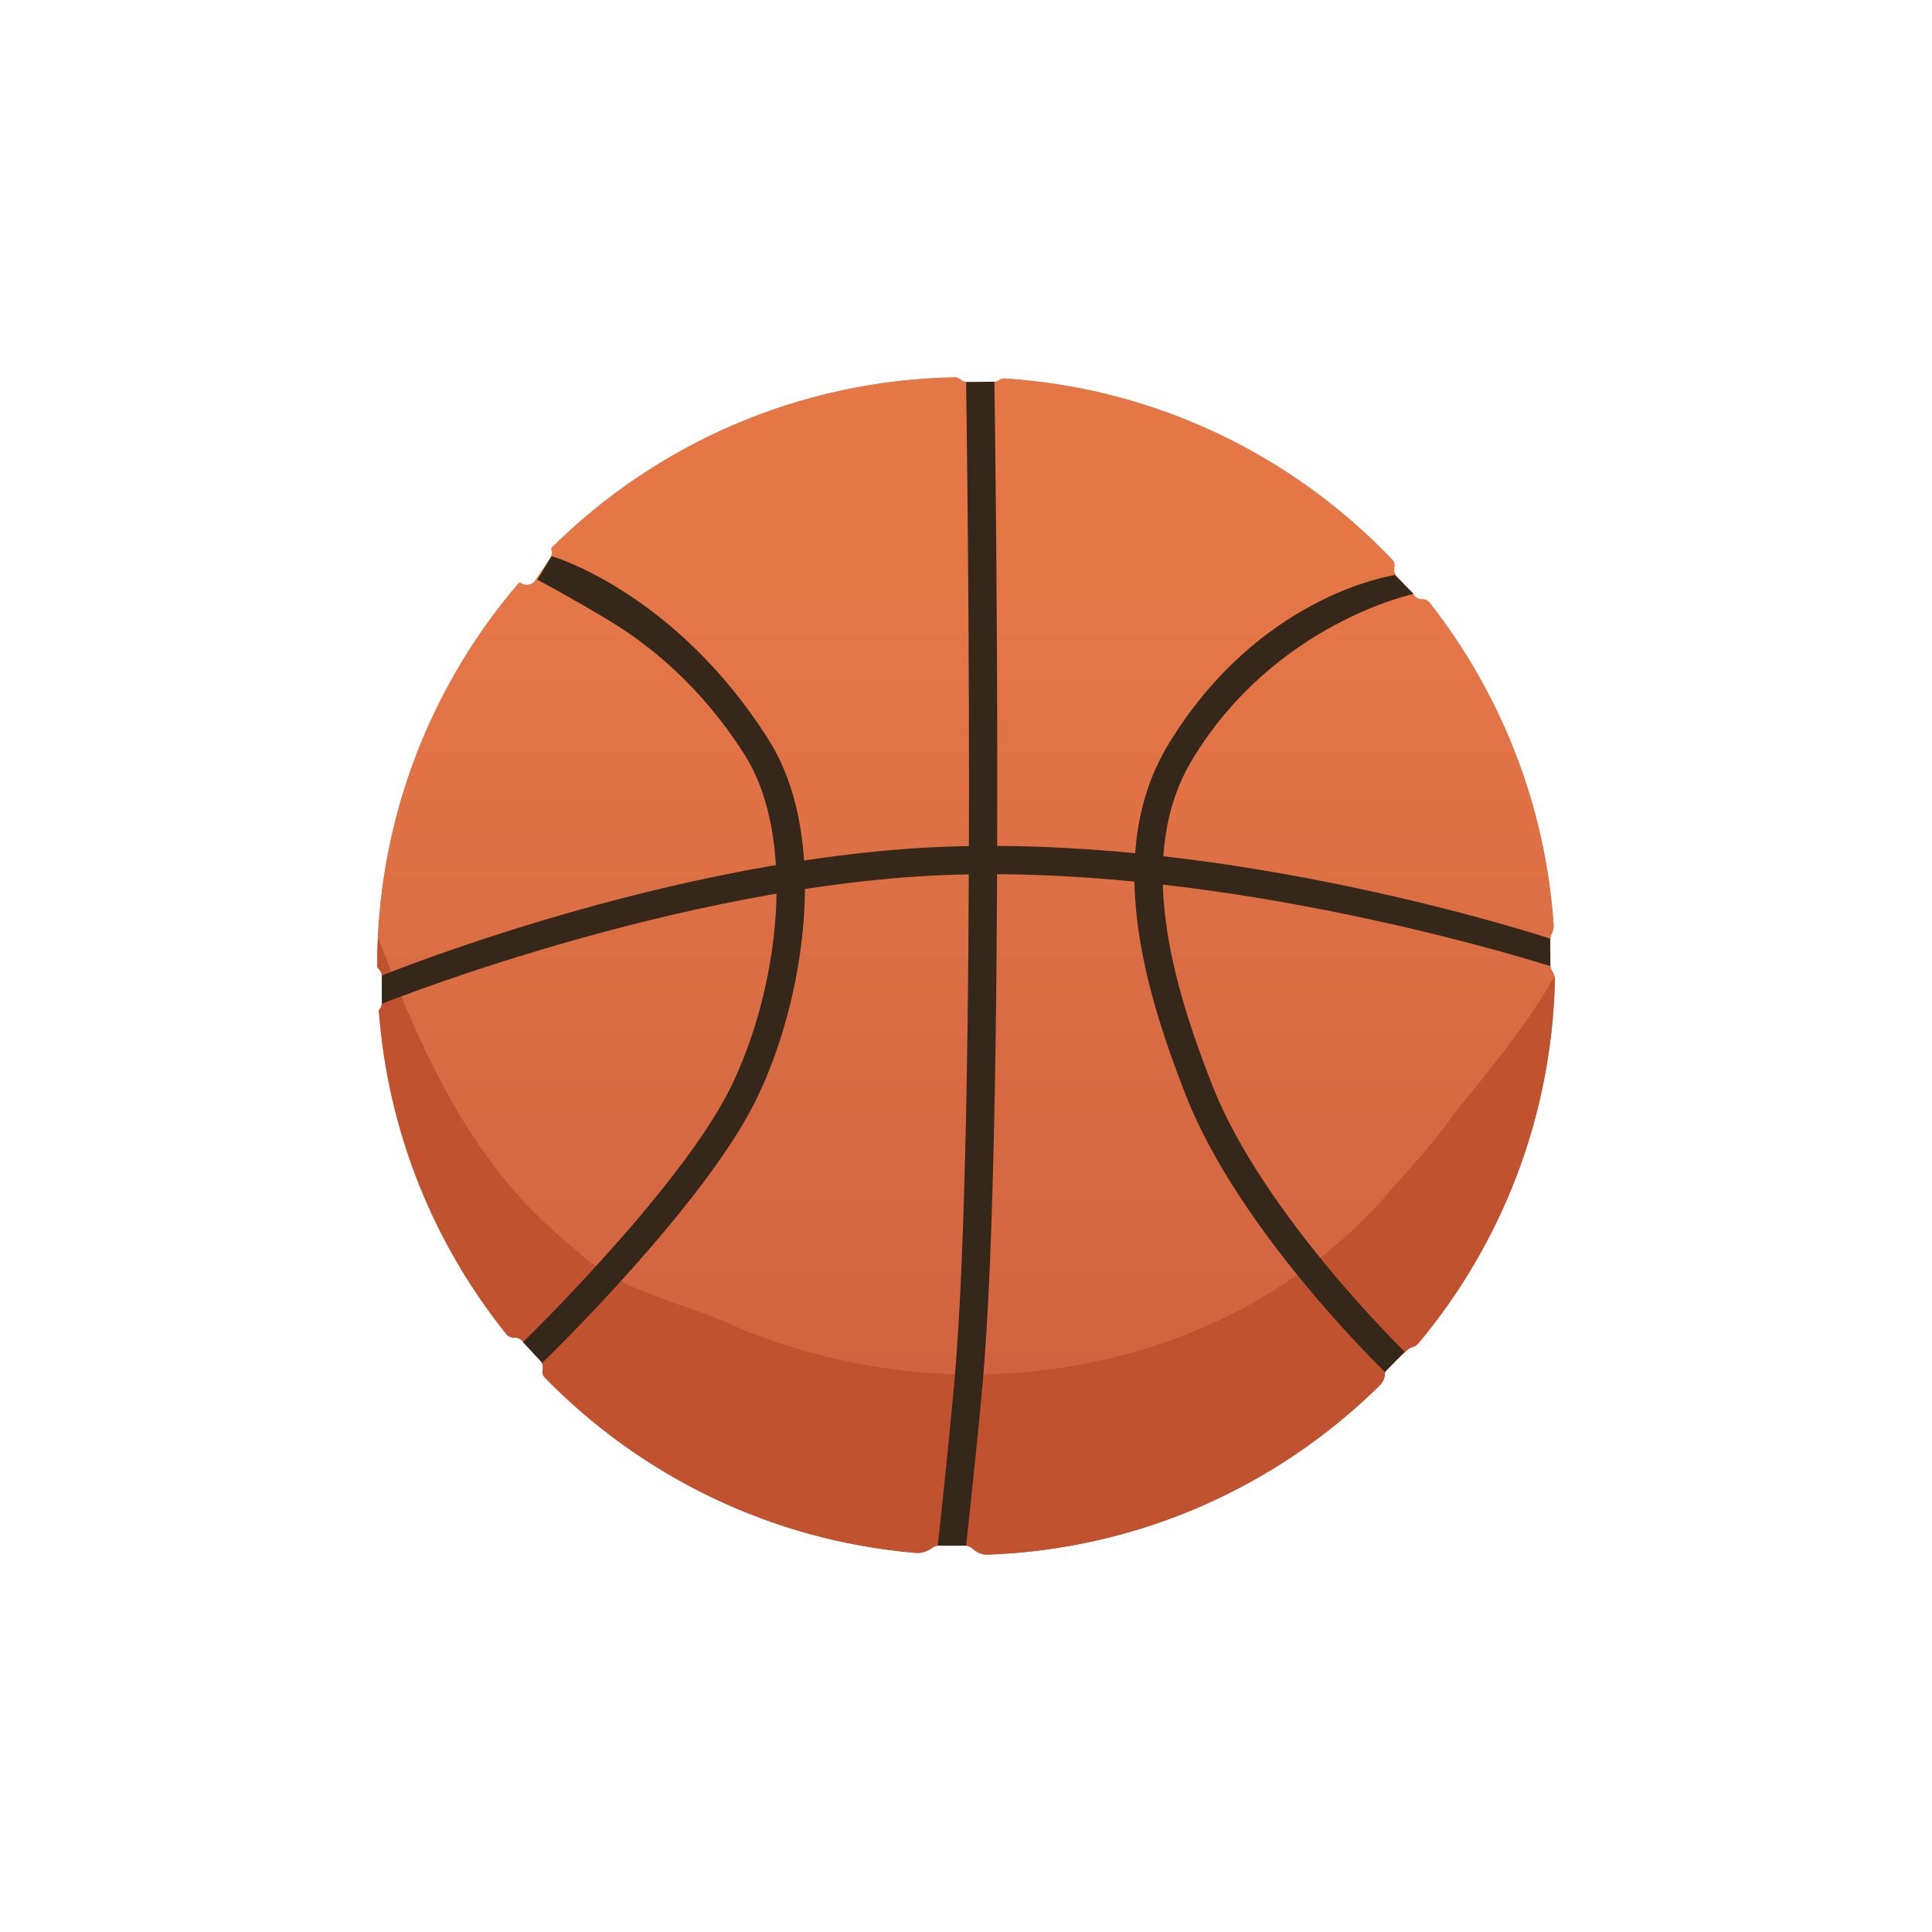 <?xml version="1.0" encoding="utf-8"?>
<!-- Generator: Adobe Illustrator 23.0.6, SVG Export Plug-In . SVG Version: 6.00 Build 0)  -->
<svg version="1.1" xmlns="http://www.w3.org/2000/svg" xmlns:xlink="http://www.w3.org/1999/xlink" x="0px" y="0px"
	 viewBox="0 0 768 768" style="enable-background:new 0 0 768 768;" xml:space="preserve">
<style type="text/css">
	.st0{display:none;}
	.st1{display:inline;fill:none;stroke:#352719;stroke-width:6;stroke-miterlimit:10;}
	.st2{fill:url(#SVGID_1_);}
	.st3{fill:#C15230;}
	.st4{fill:url(#SVGID_2_);}
	.st5{fill:#352719;}
	.st6{display:inline;}
</style>
<g id="Layer_1">
	<g class="st0">
		<path class="st1" d="M260,389c0,0,67.5-27.5,127.5-27.5C447,361,507,381,507,381"/>
		<path class="st1" d="M294,301c0,0,26.5,6.5,45.5,36.5c12.63,19.94,7,54-3,74c-11,22-44.5,53.5-44.5,53.5"/>
		<path class="st1" d="M477,303c0,0-29,5-47.5,35.5c-12.24,20.18-5.98,46.6,4,72c11,28,41.5,57.5,41.5,57.5"/>
		<path class="st1" d="M387,260c0,0,2.5,156.5-2.5,212.5c-1.25,13.98-3.5,34.5-3.5,34.5"/>
	</g>
	<g>
		<linearGradient id="SVGID_1_" gradientUnits="userSpaceOnUse" x1="384" y1="150" x2="384" y2="618">
			<stop  offset="0" style="stop-color:#E57747"/>
			<stop  offset="0.999" style="stop-color:#D16340"/>
		</linearGradient>
		<path class="st2" d="M551.76,543.63l7.8-7.11c0.51-0.47,1.11-0.78,1.75-0.94c1.1-0.28,2.05-1.01,2.77-1.89
			c32.64-39.23,52.7-89.28,54-143.99c0.03-1.33-0.36-2.63-1.1-3.73c-0.43-0.65-0.69-1.43-0.69-2.26v-10.56
			c0-0.66,0.16-1.27,0.44-1.82c0.58-1.14,0.95-2.39,0.86-3.67c-3.33-48.15-21.22-92.29-49.29-128.05c-0.65-0.83-1.65-1.42-2.71-1.36
			c-1.17,0.06-2.36-0.38-3.22-1.31l-7.12-7.8c-0.92-1.01-1.24-2.35-0.98-3.59c0.24-1.14-0.1-2.32-0.9-3.16
			c-39.33-41.18-93.52-68.03-153.97-71.94c-0.79-0.05-1.55,0.24-2.21,0.68c-0.64,0.43-1.41,0.68-2.24,0.68h-10.56
			c-0.99,0-1.89-0.35-2.6-0.94c-0.65-0.54-1.43-0.89-2.27-0.87c-62.39,1.18-118.81,26.76-160.11,67.62
			c-0.23,0.23-0.28,0.56-0.19,0.87c0.34,1.13,0.2,2.4-0.51,3.45l-5.88,8.77c-1.26,1.87-3.8,2.37-5.67,1.12h0
			c-0.35-0.24-0.83-0.17-1.1,0.15c-35.01,40.93-56.14,94.08-56.12,152.16c0.14,0.28,0.32,0.64,0.46,0.92
			c0.87,0.75,1.41,1.85,1.41,3.08v10.56c0,1.14-0.47,2.17-1.22,2.91c3.6,48.55,22,92.97,50.71,128.77c0.75,0.94,1.92,1.4,3.12,1.34
			c1.16-0.05,2.34,0.39,3.19,1.32l7.12,7.8c0.91,1,1.23,2.33,0.99,3.57c-0.24,1.2,0.09,2.44,0.95,3.31
			c38.14,39.01,89.81,64.72,147.42,69.59c2.43,0.21,4.73-0.73,6.72-2.14c0.67-0.47,1.48-0.75,2.36-0.75h10.56
			c1.06,0,2.02,0.41,2.75,1.07c1.66,1.54,3.73,2.59,6,2.51c60.71-2.14,115.53-27.39,155.94-67.23c1.16-1.14,2-2.66,2.06-4.28
			C550.48,545.43,550.92,544.4,551.76,543.63z"/>
		<path class="st3" d="M576.95,443.98c-7.49,11.24-18.73,22.47-28.09,33.71c-65.55,71.17-172.31,86.15-258.46,48.7
			c-20.6-9.36-44.95-13.11-61.81-29.97c-40.01-31.31-60.63-77.16-78.37-124.05c-0.19,3.9-0.3,7.82-0.29,11.76
			c0.14,0.28,0.32,0.64,0.46,0.92c0.87,0.75,1.41,1.85,1.41,3.08v10.56c0,1.14-0.47,2.17-1.22,2.91c3.6,48.55,22,92.97,50.71,128.77
			c0.75,0.94,1.92,1.4,3.12,1.34c1.16-0.05,2.34,0.39,3.19,1.32l7.12,7.8c0.91,1,1.23,2.33,0.99,3.57c-0.24,1.2,0.09,2.44,0.95,3.31
			c38.14,39.01,89.81,64.72,147.42,69.59c2.43,0.21,4.73-0.73,6.72-2.14c0.67-0.47,1.48-0.75,2.36-0.75h10.56
			c1.06,0,2.02,0.41,2.75,1.07c1.66,1.54,3.73,2.59,6,2.51c60.71-2.14,115.53-27.39,155.94-67.23c1.16-1.14,2-2.66,2.06-4.28
			c0.04-1.05,0.48-2.08,1.32-2.85l7.8-7.11c0.51-0.47,1.11-0.78,1.75-0.94c1.1-0.28,2.05-1.01,2.77-1.89
			c32.64-39.23,52.7-89.28,54-143.99c0.01-0.56-0.07-1.11-0.2-1.65C606.82,407.76,591.14,426.24,576.95,443.98z"/>
		<linearGradient id="SVGID_2_" gradientUnits="userSpaceOnUse" x1="384.048" y1="150" x2="384.048" y2="546.289">
			<stop  offset="0.202" style="stop-color:#E57747"/>
			<stop  offset="0.999" style="stop-color:#D16340"/>
		</linearGradient>
		<path class="st4" d="M228.59,496.42c16.86,16.86,41.2,20.6,61.81,29.97c86.15,37.46,192.91,22.47,258.46-48.7
			c9.36-11.24,20.6-22.47,28.09-33.71c14.19-17.74,29.87-36.23,40.92-55.93c-0.18-0.74-0.48-1.44-0.9-2.08
			c-0.43-0.65-0.69-1.43-0.69-2.26v-10.56c0-0.66,0.16-1.27,0.44-1.82c0.58-1.14,0.95-2.39,0.86-3.67
			c-3.33-48.15-21.22-92.29-49.29-128.05c-0.65-0.83-1.65-1.42-2.71-1.36c-1.17,0.06-2.36-0.38-3.22-1.31l-7.12-7.8
			c-0.92-1.01-1.24-2.35-0.98-3.59c0.24-1.14-0.1-2.32-0.9-3.16c-39.33-41.18-93.52-68.03-153.97-71.94
			c-0.79-0.05-1.55,0.24-2.21,0.68c-0.64,0.43-1.41,0.68-2.24,0.68h-10.56c-0.99,0-1.89-0.35-2.6-0.94
			c-0.65-0.54-1.43-0.89-2.27-0.87c-62.39,1.18-118.81,26.76-160.11,67.62c-0.23,0.23-0.28,0.56-0.19,0.87
			c0.34,1.13,0.2,2.4-0.51,3.45l-5.88,8.77c-1.26,1.87-3.8,2.37-5.67,1.12c-0.35-0.24-0.83-0.17-1.1,0.15
			c-32.63,38.15-53.2,86.92-55.83,140.4C167.97,419.26,188.58,465.11,228.59,496.42z"/>
		<g>
			<g>
				<path class="st5" d="M151.8,399.03V387.8c1.27-0.52,126.62-51.5,238.79-51.5c111.04-0.97,224.45,36.43,225.59,36.81l0.1,10.95
					c-1.12-0.37-116.39-37.44-225.64-36.52C280.66,347.53,153.06,398.52,151.8,399.03z"/>
			</g>
			<g>
				<path class="st5" d="M215.59,541.72l-7.7-8.19c0.62-0.58,62.25-60.66,82.17-100.49c19.56-39.11,27.11-99.58,5.9-133.08
					c-17.67-27.9-38.94-44.32-53.68-53.19c-16.02-9.64-28.55-16.28-28.66-16.31l5.62-9.36c2.12,0.52,49.84,15.41,86.22,72.85
					c14.49,22.88,15.58,52.17,13.94,72.71c-1.98,24.85-9.01,50.87-19.28,71.41C279.3,479.69,218.18,539.28,215.59,541.72z"/>
			</g>
			<g>
				<path class="st5" d="M550.57,545.41c-2.37-2.29-58.24-56.71-79.05-109.68c-16.81-42.8-32.81-97.37-7.07-139.82
					c35.57-58.64,87.7-66.92,90.02-67.32l7.49,7.49c0,0-55.09,11.56-87.9,65.66c-23.19,38.23-7.95,89.49,7.92,129.88
					c19.91,50.67,75.84,105.16,76.4,105.71L550.57,545.41z"/>
			</g>
			<g>
				<path class="st5" d="M384.04,614.42H372.8c0.04-0.38,4.27-39.29,6.58-65.11c9.23-103.39,4.71-394.47,4.66-397.4l11.24-0.18
					c0.05,2.93,4.58,294.61-4.7,398.58C388.26,576.24,384.09,614.03,384.04,614.42z"/>
			</g>
		</g>
	</g>
	<g class="st0">
		<g class="st6">
			<path class="st5" d="M260.19,393.76l-2.37-5.51c0.69-0.3,69.76-29.75,129.69-29.75c59.26-0.51,121.33,19.95,121.95,20.15
				l-1.9,5.69c-0.6-0.2-60.27-19.85-117.92-19.85c-0.7,0-1.4,0-2.1,0.01C328.83,364.5,260.87,393.46,260.19,393.76z"/>
		</g>
		<g class="st6">
			<path class="st5" d="M293.62,469.62l-4.24-4.24c0.34-0.34,33.78-33.91,44.44-55.22c10.44-20.88,14.47-53.17,3.15-71.05
				c-18.15-28.65-44.92-35.63-45.19-35.69l1.46-5.82c1.19,0.3,29.39,7.64,48.81,38.31c7.74,12.22,8.32,27.85,7.44,38.82
				c-1.06,13.27-4.81,27.16-10.29,38.13C328.09,435.02,295.02,468.22,293.62,469.62z"/>
		</g>
		<g class="st6">
			<path class="st5" d="M474.52,468.76c-1.33-1.16-32.68-28.81-43.82-57.16c-9.1-23.16-17.75-52.59-3.74-74.7
				c19.43-30.68,49.58-38.02,50.85-38.32l1.37,5.84c-0.29,0.07-29.08,7.15-47.15,35.68c-12.56,19.84-4.32,47.45,4.26,69.3
				c10.6,26.98,41.87,54.56,42.18,54.84L474.52,468.76z"/>
		</g>
		<g class="st6">
			<path class="st5" d="M384.49,507.75l-5.98-0.5c0.02-0.21,1.77-21.19,3-35.02c4.93-55.2,2.02-211.11,1.99-212.68l6-0.11
				c0.03,1.57,2.95,157.8-2.01,213.32C386.25,486.58,384.51,507.54,384.49,507.75z"/>
		</g>
	</g>
</g>
<g id="Layer_2">
</g>
</svg>
